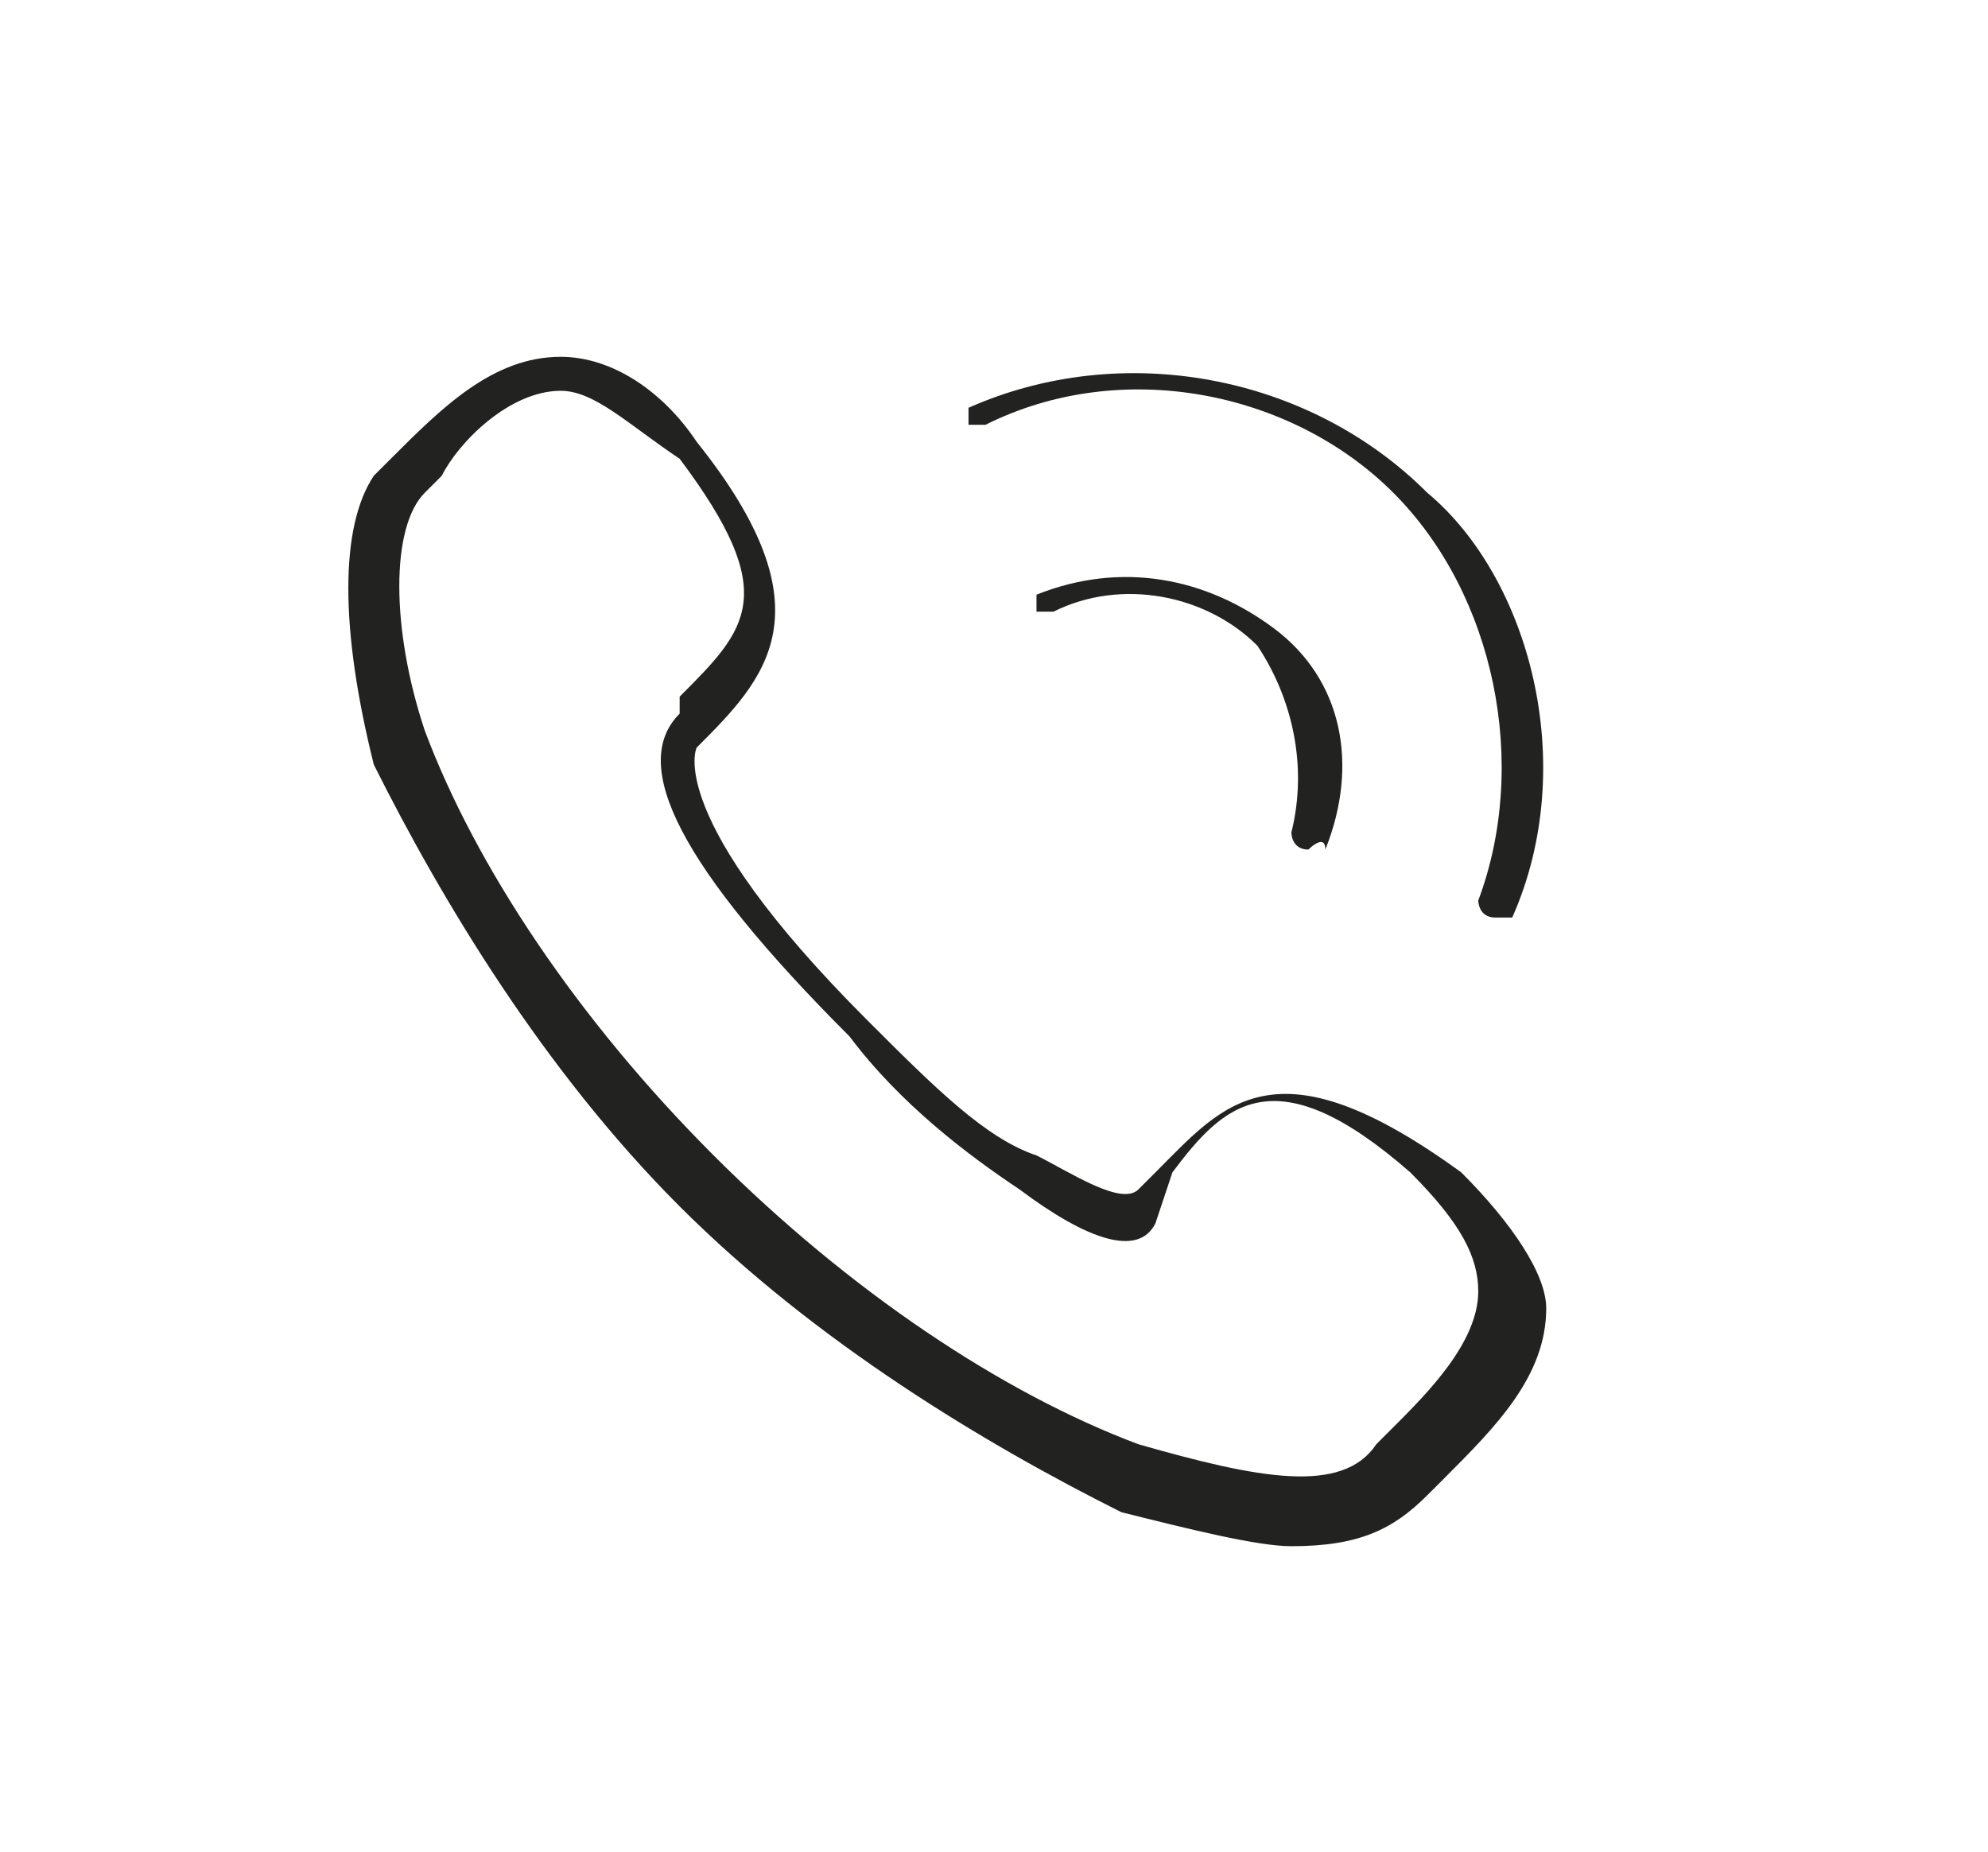 <svg id="Layer_1" xmlns="http://www.w3.org/2000/svg" viewBox="0 0 11.7 10.9"><style>.st0{fill:#222221}</style><path class="st0" d="M7.6 9.1c-.2 0-.6-.1-1-.2-.8-.4-1.8-1-2.6-1.8S2.6 5.3 2.2 4.5c-.2-.8-.2-1.4 0-1.7l.1-.1c.3-.3.6-.6 1-.6.3 0 .6.2.8.5.8 1 .4 1.4 0 1.8 0 0-.2.4 1 1.6.4.4.7.7 1 .8.2.1.5.3.6.2l.1-.1c.4-.4.7-.8 1.8 0 .3.3.5.6.5.8 0 .4-.3.7-.6 1l-.1.1c-.2.2-.4.3-.8.3zM3.3 2.3c-.3 0-.6.3-.7.5l-.1.1c-.2.2-.2.8 0 1.4.3.8.9 1.7 1.7 2.5s1.7 1.4 2.5 1.7c.7.2 1.2.3 1.4 0l.1-.1c.2-.2.5-.5.5-.8 0-.2-.1-.4-.4-.7-.8-.7-1.1-.4-1.4 0l-.1.3c-.1.2-.4.1-.8-.2-.3-.2-.7-.5-1-.9-1-1-1.3-1.6-1-1.9v-.1c.4-.4.6-.6 0-1.4-.3-.2-.5-.4-.7-.4zM7.7 5c-.1 0-.1-.1-.1-.1.1-.4 0-.8-.2-1.1-.3-.3-.8-.4-1.2-.2h-.1v-.1c.5-.2 1-.1 1.4.2.4.3.5.8.3 1.3 0-.1-.1 0-.1 0z"/><path class="st0" d="M8.8 5.4s-.1 0 0 0c-.1 0-.1-.1-.1-.1.3-.8.1-1.8-.5-2.4s-1.6-.8-2.4-.4h-.1v-.1c.9-.4 2-.2 2.7.5.6.5.9 1.6.5 2.5h-.1z"/></svg>